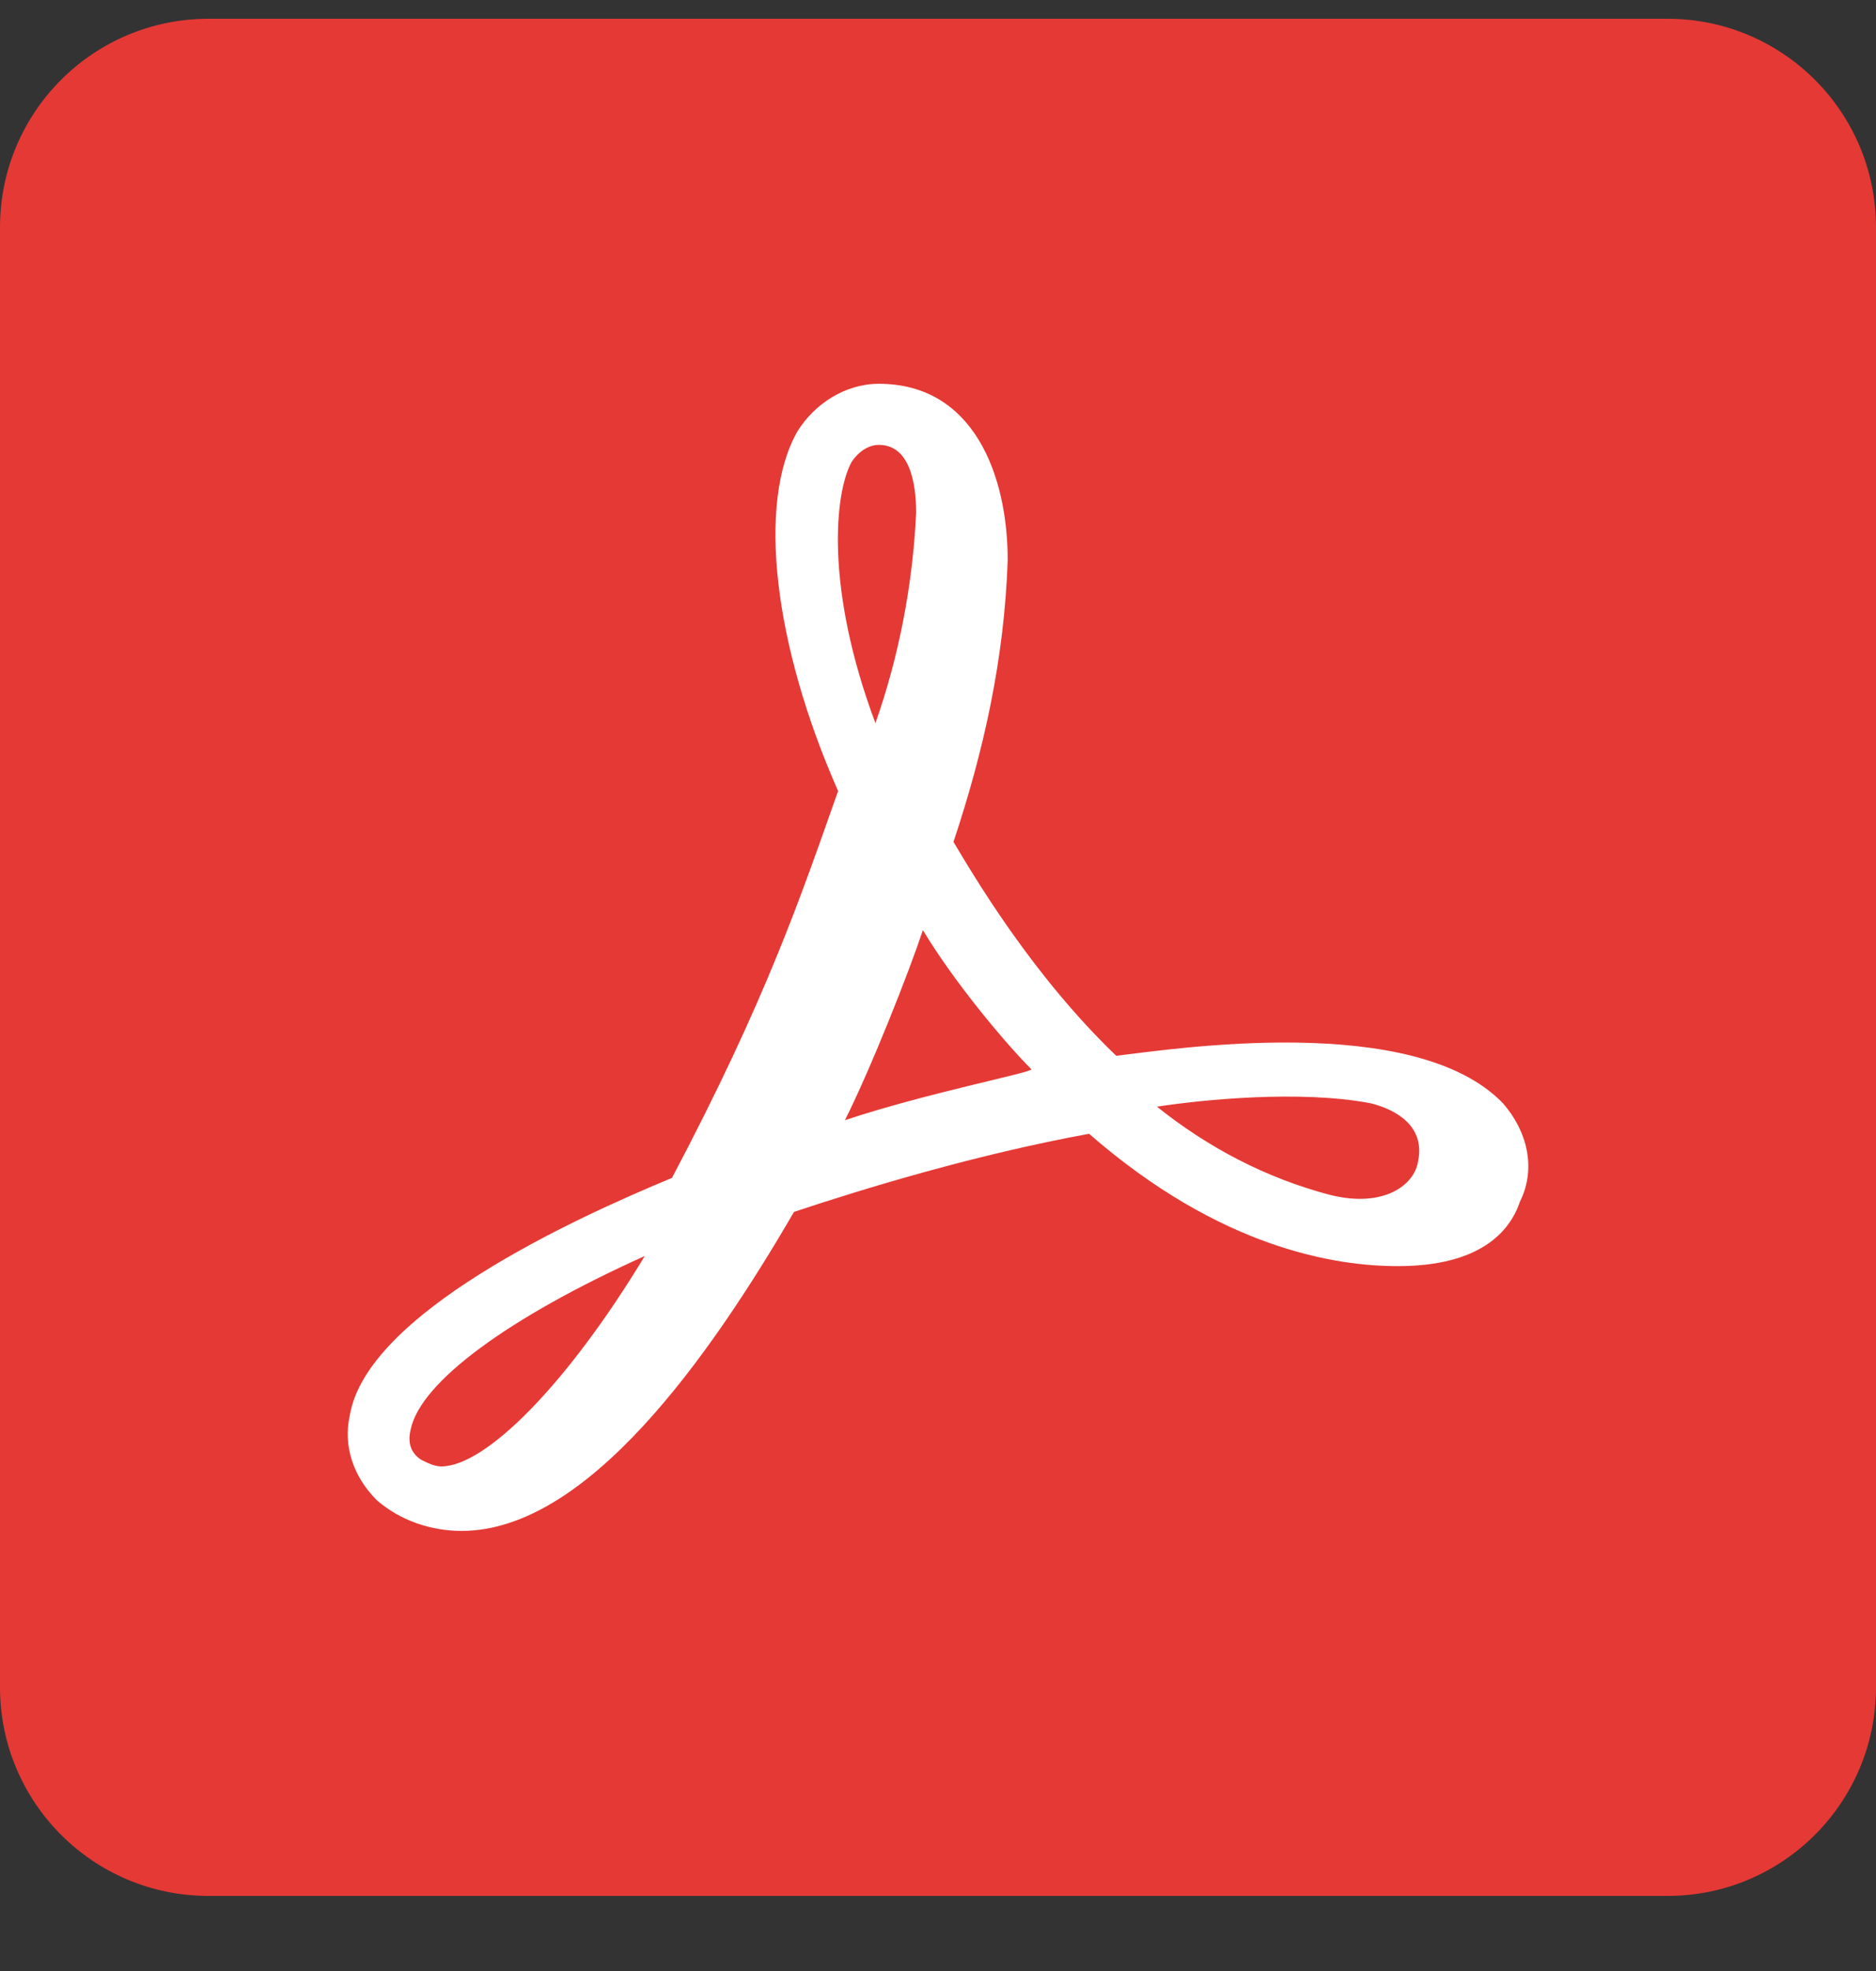 <svg width="20" height="21" viewBox="0 0 20 21" fill="none" xmlns="http://www.w3.org/2000/svg">
<rect x="0" y="0" width="20" height="21" fill="#333333" stroke="none"/>
<g clip-path="url(#clip0_14_848)">
<path d="M17.778 20.2H2.222C0.995 20.2 0 19.205 0 17.977V2.422C0 1.195 0.995 0.2 2.222 0.2H17.778C19.005 0.2 20 1.195 20 2.422V17.977C20 19.205 19.005 20.2 17.778 20.2Z" fill="#E53935"/>
<path d="M16.023 11.755C15.083 10.779 12.515 11.176 11.9 11.249C10.996 10.381 10.382 9.332 10.165 8.97C10.49 7.994 10.707 7.018 10.743 5.969C10.743 5.065 10.382 4.089 9.369 4.089C9.008 4.089 8.682 4.306 8.502 4.595C8.068 5.354 8.248 6.873 8.935 8.428C8.538 9.549 8.176 10.633 7.164 12.55C6.115 12.984 3.909 13.996 3.729 15.081C3.657 15.406 3.765 15.732 4.018 15.985C4.271 16.203 4.596 16.311 4.922 16.311C6.259 16.311 7.561 14.466 8.465 12.912C9.225 12.659 10.418 12.297 11.611 12.08C13.021 13.31 14.251 13.49 14.902 13.49C15.77 13.49 16.095 13.129 16.204 12.803C16.384 12.442 16.276 12.044 16.023 11.755ZM15.119 12.369C15.083 12.623 14.757 12.875 14.179 12.731C13.492 12.55 12.877 12.225 12.334 11.791C12.804 11.719 13.853 11.61 14.613 11.755C14.902 11.827 15.191 12.008 15.119 12.369ZM9.08 4.92C9.152 4.812 9.26 4.74 9.369 4.74C9.695 4.74 9.767 5.138 9.767 5.463C9.731 6.223 9.587 6.982 9.333 7.705C8.791 6.258 8.899 5.246 9.08 4.92ZM9.008 11.935C9.297 11.357 9.695 10.344 9.839 9.91C10.165 10.453 10.707 11.104 10.996 11.393C10.996 11.429 9.875 11.646 9.008 11.935ZM6.874 13.382C6.043 14.756 5.175 15.624 4.705 15.624C4.633 15.624 4.56 15.588 4.488 15.552C4.379 15.48 4.343 15.371 4.379 15.226C4.488 14.72 5.428 14.033 6.874 13.382Z" fill="white"/>
</g>
<defs>
<clipPath id="clip0_14_848">
<rect width="20" height="20" fill="white" transform="translate(0 0.2)"/>
</clipPath>
</defs>
</svg>
